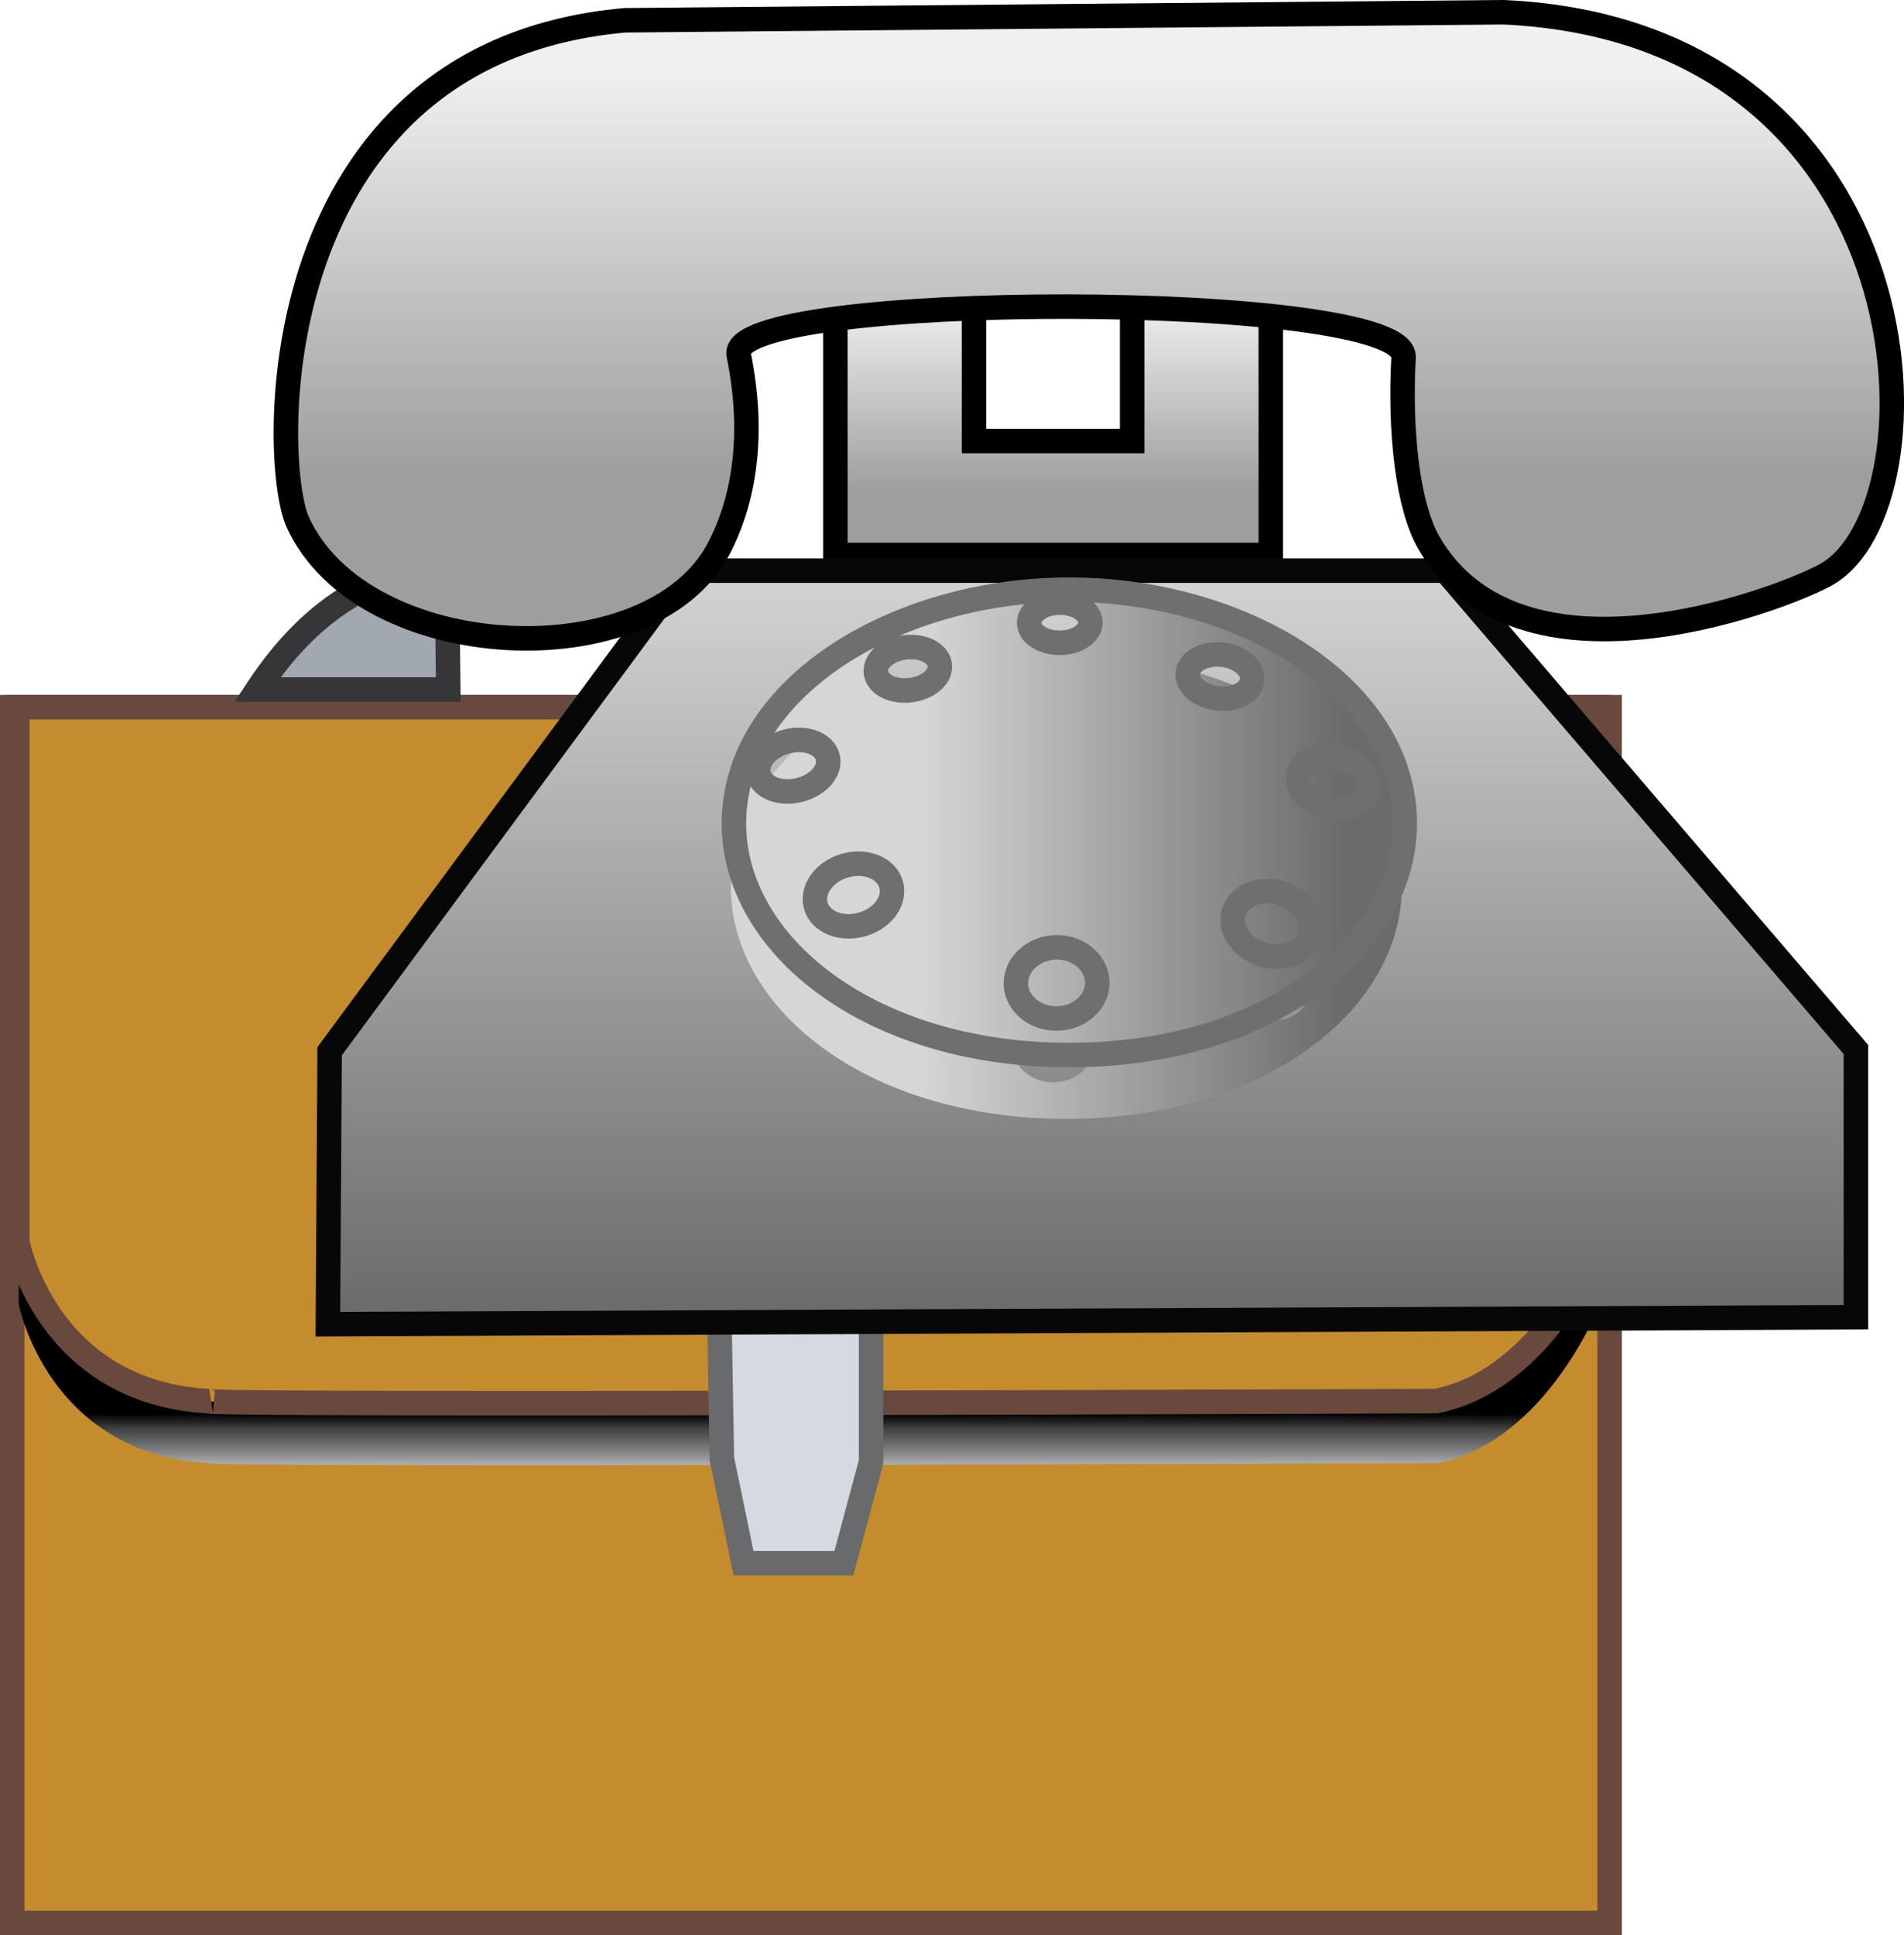 <?xml version="1.0" encoding="iso-8859-1"?>
<!-- Generator: Adobe Illustrator 12.0.1, SVG Export Plug-In . SVG Version: 6.00 Build 51448)  -->
<!DOCTYPE svg PUBLIC "-//W3C//DTD SVG 1.1//EN" "http://www.w3.org/Graphics/SVG/1.1/DTD/svg11.dtd">
<svg  version="1.1" id="&#xCD;_xBC__xB2_&#xE3;_x5F_1" xmlns="http://www.w3.org/2000/svg" xmlns:xlink="http://www.w3.org/1999/xlink" width="19.431" height="19.744"
	 viewBox="0 0 19.431 19.744" style="overflow:visible;enable-background:new 0 0 19.431 19.744;" xml:space="preserve">
<g>
	<g>
		<rect x="0.125" y="7.215" style="fill:#C58C2D;stroke:#69493E;stroke-width:0.25;" width="16.302" height="12.404"/>
		<linearGradient id="XMLID_7_" gradientUnits="userSpaceOnUse" x1="8.259" y1="15.023" x2="8.259" y2="14.411">
			<stop  offset="0" style="stop-color:#CDCED0"/>
			<stop  offset="0.14" style="stop-color:#ABADB0"/>
			<stop  offset="0.355" style="stop-color:#808284"/>
			<stop  offset="0.554" style="stop-color:#5E5F61"/>
			<stop  offset="0.732" style="stop-color:#414142"/>
			<stop  offset="0.881" style="stop-color:#1A1A1A"/>
			<stop  offset="0.983" style="stop-color:#000000"/>
		</linearGradient>
		<path style="fill:url(#XMLID_7_);" d="M16.328,13.305c0,0-0.538,1.397-1.658,1.623c0,0-12.652,0.046-12.527,0
			c-1.661-0.09-1.952-1.623-1.952-1.623v-0.498h16.138V13.305z"/>
		<path style="fill:#C58C2D;stroke:#69493E;stroke-width:0.25;" d="M16.313,12.674c0,0-0.536,1.398-1.659,1.621
			c0,0-12.652,0.047-12.525,0c-1.661-0.089-1.952-1.623-1.952-1.623V7.215h16.135V12.674z"/>
		<polygon style="fill:#D4DADF;stroke:#696A6C;stroke-width:0.25;" points="8.89,14.912 8.612,15.949 7.588,15.949 7.367,14.882 
			7.341,13.379 8.89,13.379 		"/>
		<path style="fill:#A2A8AF;stroke:#363639;stroke-width:0.25;" d="M4.575,7.035H2.626C3.538,5.65,4.56,5.832,4.56,5.832
			L4.575,7.035z"/>
	</g>
</g>
<g>
	<linearGradient id="XMLID_8_" gradientUnits="userSpaceOnUse" x1="10.747" y1="3.07" x2="10.747" y2="5.016">
		<stop  offset="0" style="stop-color:#F0F0F0"/>
		<stop  offset="1" style="stop-color:#9E9E9E"/>
	</linearGradient>
	<polygon style="fill:url(#XMLID_8_);stroke:#000000;stroke-width:0.25;" points="12.969,3.004 11.554,3.004 11.554,4.5 9.94,4.5 
		9.94,3.004 8.525,3.004 8.525,5.662 12.969,5.662 	"/>
	<g>
		<linearGradient id="XMLID_9_" gradientUnits="userSpaceOnUse" x1="11.143" y1="5.662" x2="11.143" y2="13.412">
			<stop  offset="0" style="stop-color:#D6D6D6"/>
			<stop  offset="1" style="stop-color:#6B6B6B"/>
		</linearGradient>
		<polygon style="fill:url(#XMLID_9_);stroke:#070707;stroke-width:0.25;" points="18.94,10.707 18.94,13.439 3.346,13.51 
			3.364,10.725 6.987,5.822 14.75,5.822 		"/>
		<linearGradient id="XMLID_10_" gradientUnits="userSpaceOnUse" x1="9.382" y1="9.041" x2="13.674" y2="9.041">
			<stop  offset="0" style="stop-color:#D6D6D6"/>
			<stop  offset="1" style="stop-color:#6B6B6B"/>
		</linearGradient>
		<path style="fill:url(#XMLID_10_);" d="M14.248,8.614c-0.303-1.153-1.79-1.947-3.366-1.947S7.82,7.461,7.516,8.614
			c-0.371,1.408,1.099,2.801,3.366,2.801C13.149,11.415,14.619,10.022,14.248,8.614z M10.786,6.8c0.169,0,0.309,0.089,0.311,0.202
			c0.002,0.114-0.139,0.208-0.314,0.208s-0.315-0.094-0.311-0.208C10.476,6.889,10.617,6.8,10.786,6.8z M8.004,8.727
			c-0.199,0-0.33-0.122-0.293-0.267c0.036-0.145,0.22-0.259,0.41-0.259c0.191,0,0.324,0.114,0.296,0.259S8.203,8.727,8.004,8.727z
			 M8.629,10.103c-0.22,0-0.372-0.147-0.339-0.326C8.323,9.601,8.52,9.464,8.729,9.464S9.093,9.601,9.07,9.776
			C9.047,9.955,8.849,10.103,8.629,10.103z M9.202,7.696c-0.183,0-0.314-0.102-0.293-0.227c0.021-0.121,0.18-0.218,0.356-0.218
			S9.573,7.349,9.56,7.47C9.545,7.595,9.385,7.696,9.202,7.696z M10.749,11.042c-0.234,0-0.419-0.169-0.412-0.369
			c0.007-0.198,0.195-0.357,0.418-0.357s0.409,0.159,0.412,0.357C11.171,10.873,10.983,11.042,10.749,11.042z M12.091,7.551
			c-0.013-0.124,0.122-0.222,0.299-0.222c0.177,0,0.337,0.098,0.357,0.222c0.02,0.126-0.114,0.229-0.298,0.229
			C12.265,7.78,12.104,7.677,12.091,7.551z M12.998,10.411c-0.225,0-0.426-0.155-0.448-0.34c-0.021-0.183,0.137-0.328,0.351-0.328
			s0.415,0.146,0.446,0.328C13.379,10.256,13.222,10.411,12.998,10.411z M13.633,8.901c-0.202,0-0.388-0.123-0.416-0.273
			c-0.027-0.148,0.109-0.264,0.302-0.264s0.378,0.115,0.414,0.264C13.969,8.778,13.834,8.901,13.633,8.901z"/>
		<linearGradient id="XMLID_11_" gradientUnits="userSpaceOnUse" x1="9.414" y1="8.39" x2="13.705" y2="8.39">
			<stop  offset="0" style="stop-color:#D6D6D6"/>
			<stop  offset="1" style="stop-color:#6B6B6B"/>
		</linearGradient>
		<path style="fill:url(#XMLID_11_);stroke:#6D6F71;stroke-width:0.25;" d="M14.279,7.963c-0.303-1.153-1.79-1.947-3.366-1.947
			S7.851,6.81,7.547,7.963c-0.371,1.408,1.099,2.801,3.366,2.801C13.18,10.764,14.65,9.371,14.279,7.963z M10.817,6.148
			c0.169,0,0.309,0.089,0.311,0.202c0.002,0.114-0.139,0.208-0.314,0.208s-0.315-0.094-0.311-0.208
			C10.507,6.237,10.648,6.148,10.817,6.148z M8.036,8.075c-0.199,0-0.33-0.122-0.293-0.267c0.036-0.145,0.22-0.259,0.41-0.259
			c0.191,0,0.324,0.114,0.296,0.259S8.234,8.075,8.036,8.075z M8.66,9.451c-0.22,0-0.372-0.147-0.339-0.326
			c0.033-0.176,0.229-0.313,0.439-0.313s0.364,0.137,0.341,0.313C9.079,9.304,8.88,9.451,8.66,9.451z M9.233,7.045
			c-0.183,0-0.314-0.102-0.293-0.227C8.96,6.697,9.12,6.601,9.296,6.601s0.309,0.097,0.295,0.218
			C9.577,6.943,9.416,7.045,9.233,7.045z M10.78,10.391c-0.234,0-0.419-0.169-0.412-0.369c0.007-0.198,0.195-0.357,0.418-0.357
			s0.409,0.159,0.412,0.357C11.203,10.222,11.015,10.391,10.78,10.391z M12.122,6.899c-0.013-0.124,0.122-0.222,0.299-0.222
			c0.177,0,0.337,0.098,0.357,0.222c0.02,0.126-0.114,0.229-0.298,0.229C12.296,7.129,12.135,7.025,12.122,6.899z M13.029,9.76
			c-0.225,0-0.426-0.155-0.448-0.34c-0.021-0.183,0.137-0.328,0.351-0.328s0.415,0.146,0.446,0.328
			C13.41,9.604,13.253,9.76,13.029,9.76z M13.664,8.25c-0.202,0-0.388-0.123-0.416-0.273c-0.027-0.148,0.109-0.264,0.302-0.264
			s0.378,0.115,0.414,0.264C14,8.127,13.865,8.25,13.664,8.25z"/>
		<linearGradient id="XMLID_12_" gradientUnits="userSpaceOnUse" x1="11.112" y1="0.703" x2="11.112" y2="4.828">
			<stop  offset="0" style="stop-color:#F0F0F0"/>
			<stop  offset="1" style="stop-color:#9E9E9E"/>
		</linearGradient>
		<path style="fill:url(#XMLID_12_);stroke:#000000;stroke-width:0.25;" d="M15.347,0.125L6.378,0.207
			c-3.714,0.33-3.623,4.5-3.339,5.121c0.667,1.459,3.6,1.597,4.296,0.269C7.602,5.086,7.701,4.419,7.539,3.62
			c-0.133-0.658,6.823-0.662,6.785,0.026c-0.042,0.754,0.042,1.518,0.257,1.89c0.917,1.584,3.534,0.605,4.042,0.334
			C19.872,5.203,19.747,0.328,15.347,0.125z"/>
	</g>
</g>
</svg>
